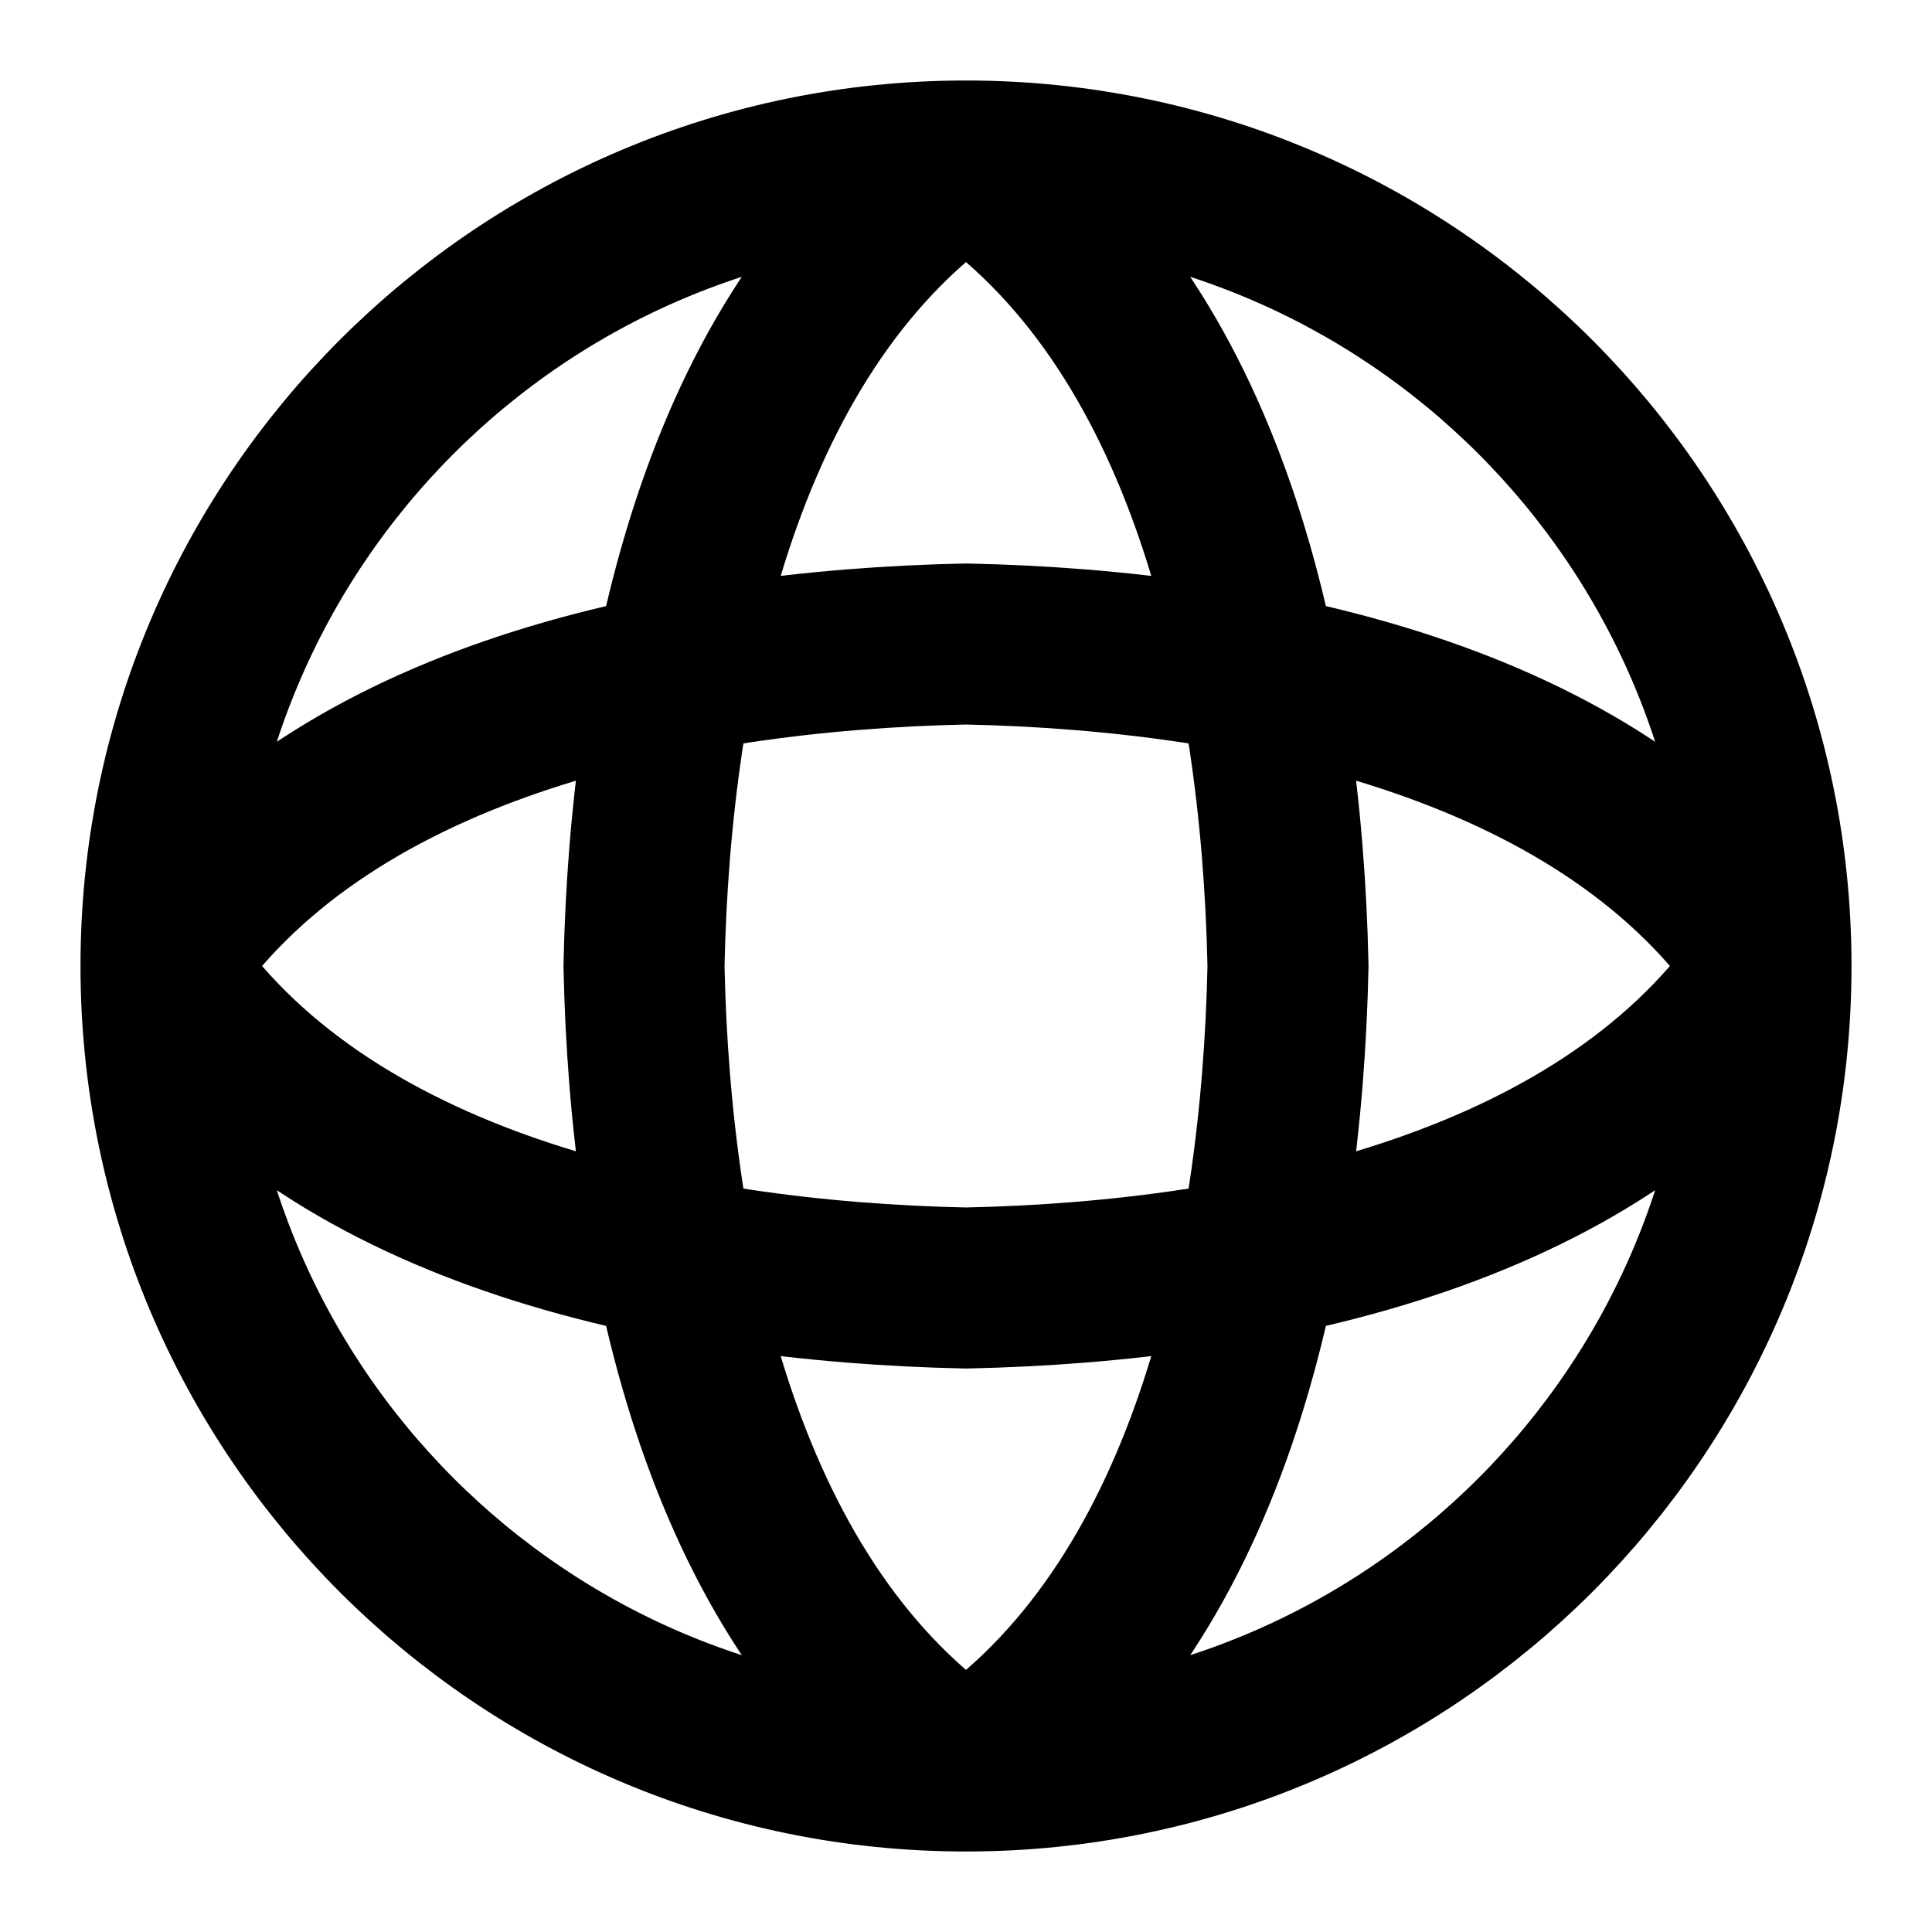 <svg xmlns="http://www.w3.org/2000/svg" fill="none" viewBox="0 0 24 24"><path stroke="currentColor" stroke-linecap="round" stroke-linejoin="round" stroke-width="2" d="M12 2c3 2 3.923 6.292 4 10-.077 3.708-1 8-4 10m0-20C9 4 8.077 8.292 8 12c.077 3.708 1 8 4 10m0-20C6.477 2 2 6.477 2 12M12 2c5.523 0 10 4.477 10 10M12 22c5.523 0 10-4.477 10-10M12 22C6.477 22 2 17.523 2 12m20 0c-2 3-6.292 3.923-10 4-3.708-.077-8-1-10-4m20 0c-2-3-6.292-3.923-10-4-3.708.077-8 1-10 4"/></svg>